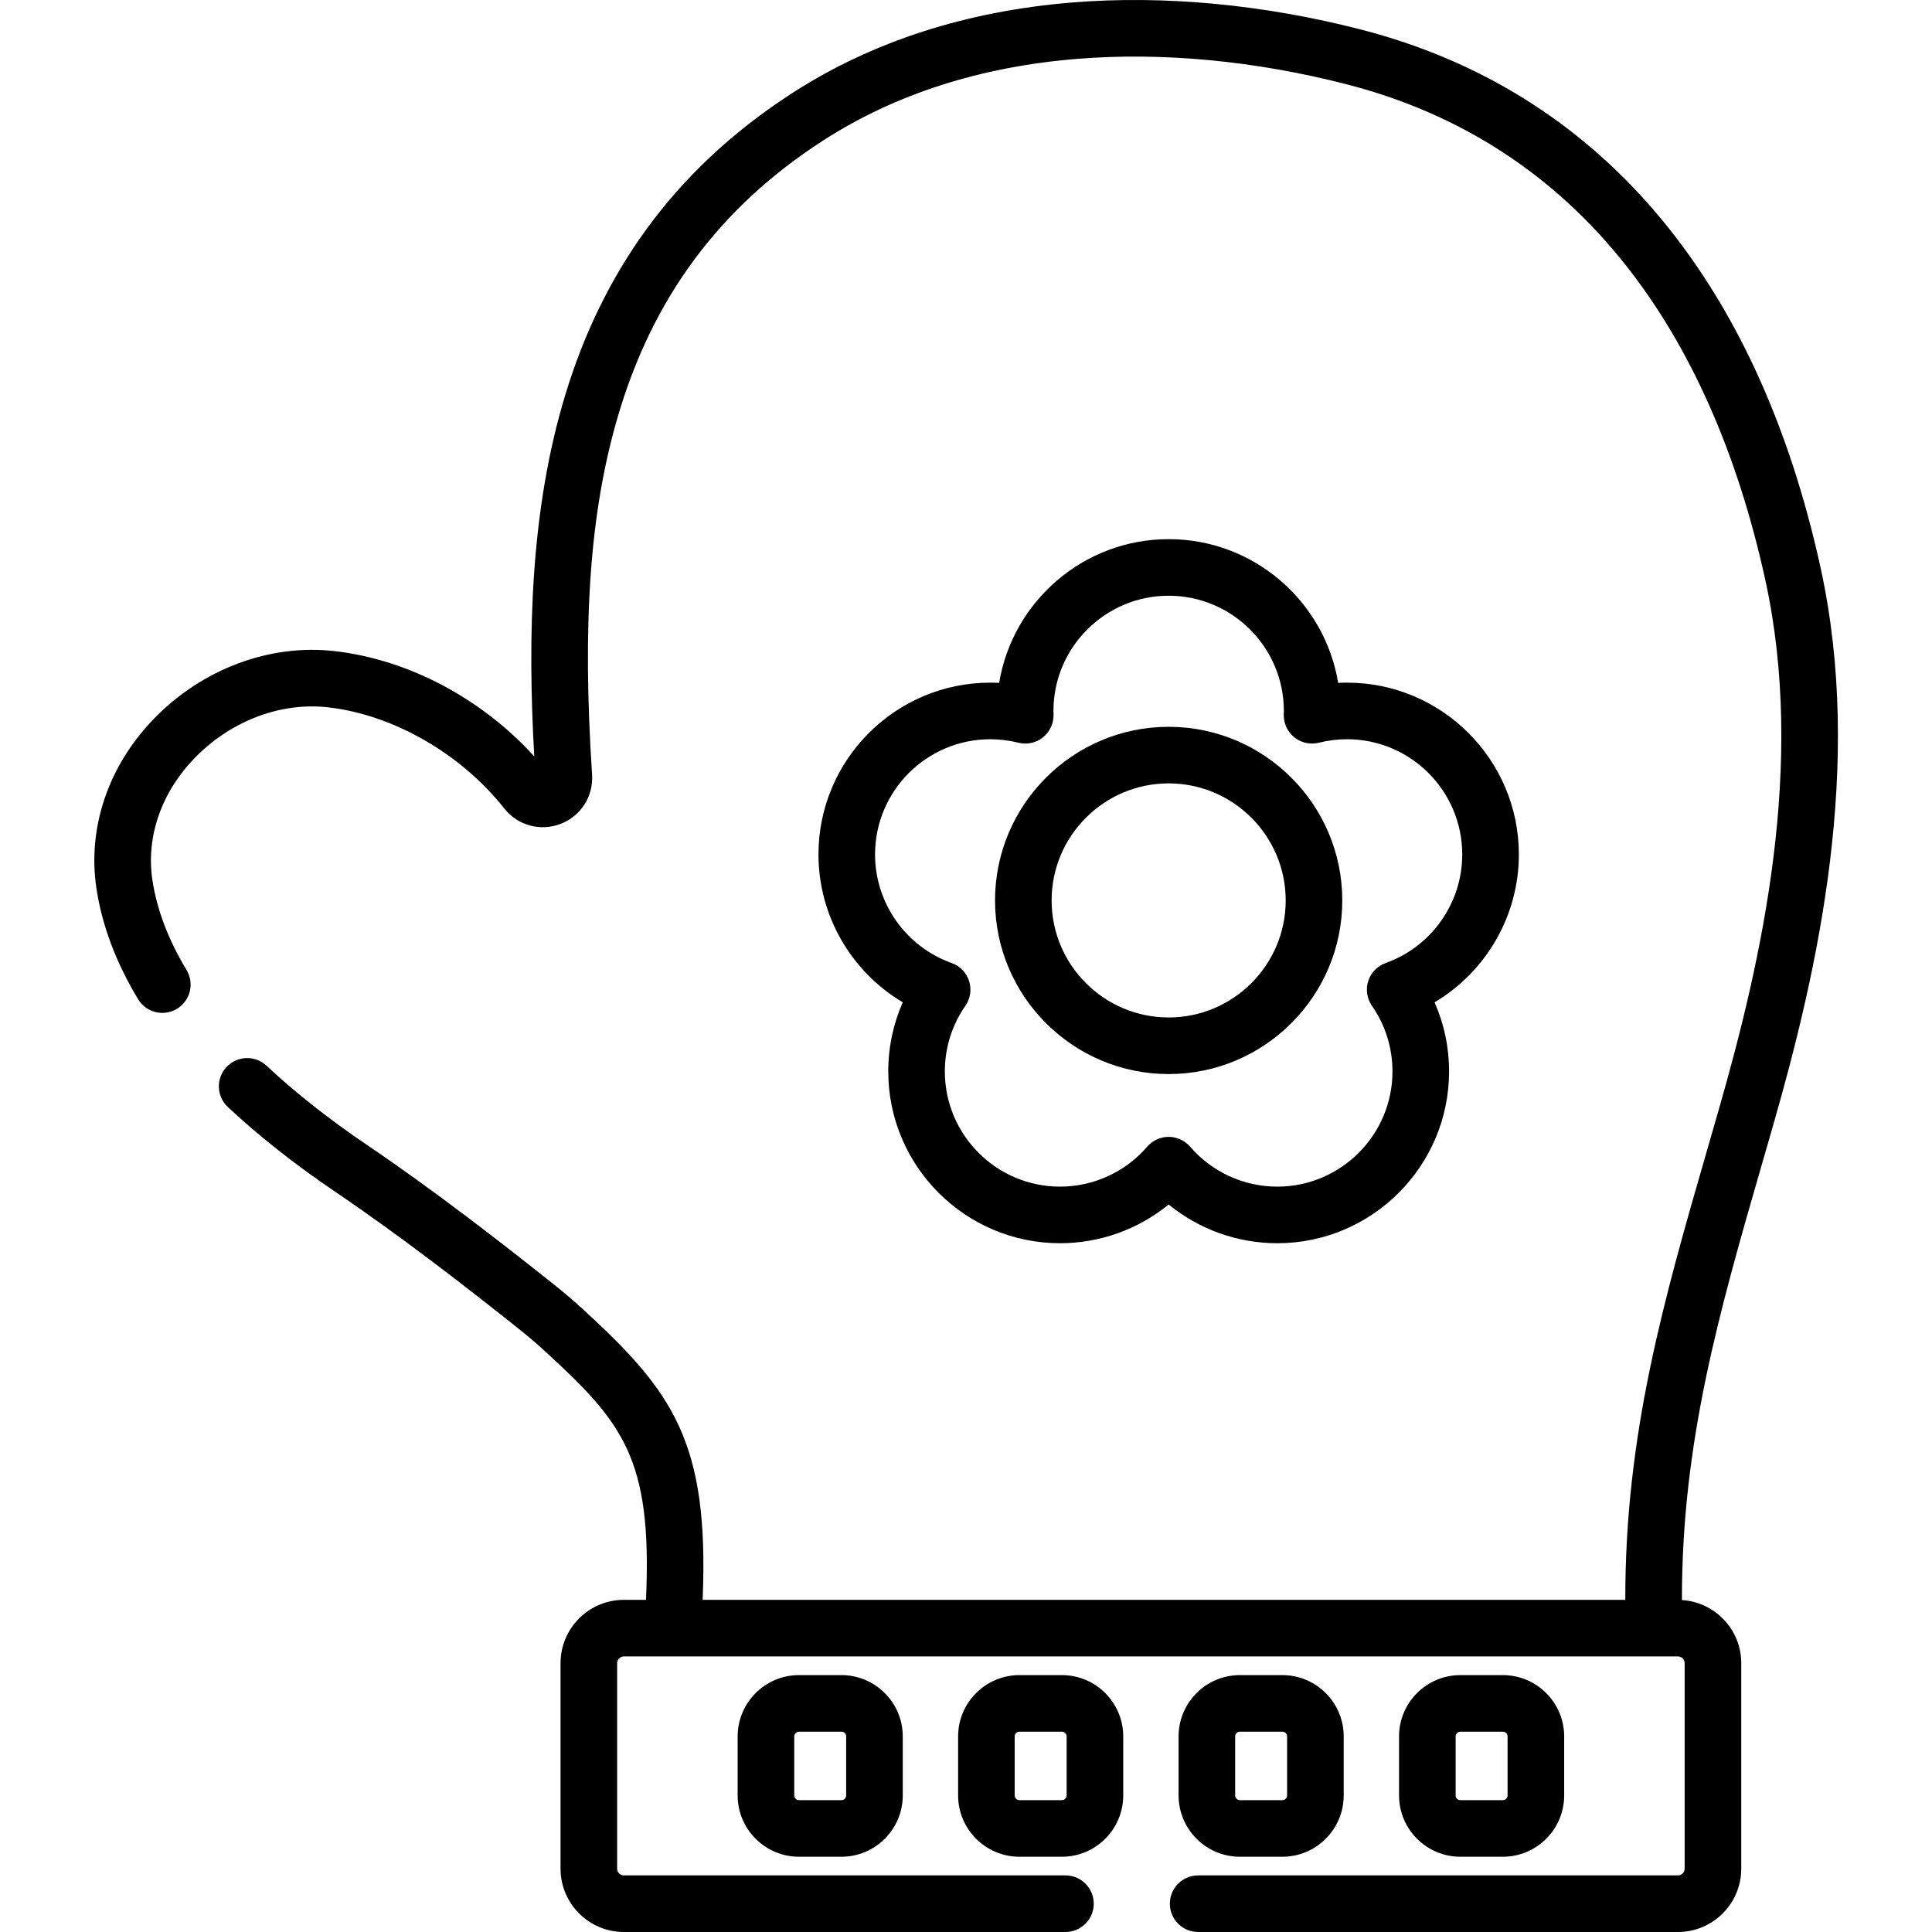 <svg height="512pt" viewBox="-25 0 512 512.002" width="512pt" xmlns="http://www.w3.org/2000/svg"><path d="m457.48 150.488c-16.895-77.117-58.977-126.438-121.699-142.629-25.93-6.695-52.445-9.184-76.688-7.195-27.977 2.293-52.816 10.305-73.836 23.812-65.82 42.293-72.262 112.078-68.672 175.977-13.941-15.336-33.297-25.633-52.828-27.891-17.238-2-35.18 4.711-47.988 17.938-12.062 12.461-17.609 28.801-15.227 44.84 1.461 9.816 5.18 19.73 11.051 29.465 2.141 3.547 6.75 4.688 10.297 2.547 3.547-2.141 4.688-6.75 2.547-10.293-4.844-8.027-7.895-16.078-9.062-23.926-1.691-11.383 2.379-23.121 11.168-32.199 9.586-9.898 22.859-14.938 35.492-13.477 17.254 1.996 35.109 12.266 46.605 26.801 3.562 4.504 9.559 6.145 14.926 4.078 5.363-2.062 8.715-7.297 8.34-13.023-2.645-40.367-.566-69.539 6.727-94.59 9.27-31.836 27.172-55.918 54.73-73.629 18.93-12.164 41.457-19.391 66.953-21.48 22.594-1.855 47.391.488 71.715 6.77 30.012 7.746 54.875 23.895 73.895 47.996 17.133 21.707 29.547 49.742 36.902 83.32 10.723 48.941-.918 100.578-12.258 140.09-.98 3.426-1.957 6.805-2.922 10.145-11.754 40.656-21.988 76.07-21.926 120.047h-244.516c1.766-42.047-7.93-55.238-32.047-77.309-2.309-2.117-4.758-4.195-7.473-6.355-13.398-10.664-31.129-24.496-49.414-36.879-10.082-6.828-19.047-13.898-26.645-21.016-3.023-2.828-7.77-2.672-10.602.352-2.828 3.023-2.672 7.766.352 10.598 8.168 7.652 17.754 15.215 28.488 22.484 17.859 12.098 35.293 25.699 48.48 36.195 2.449 1.945 4.637 3.805 6.688 5.684 20.992 19.211 28.875 28.551 27.16 66.246h-5.867c-9.25 0-16.777 7.527-16.777 16.781v54.461c0 9.254 7.527 16.781 16.777 16.781h117.035c4.141 0 7.496-3.359 7.496-7.5 0-4.145-3.355-7.5-7.496-7.5h-117.031c-.984 0-1.781-.797-1.781-1.781v-54.461c0-.984.797-1.785 1.781-1.785h279.344c.98 0 1.777.801 1.777 1.785v54.461c0 .984-.797 1.781-1.777 1.781h-127.152c-4.141 0-7.5 3.355-7.5 7.5 0 4.141 3.359 7.5 7.5 7.5h127.152c9.25 0 16.777-7.527 16.777-16.781v-54.461c0-8.898-6.965-16.18-15.723-16.727-.055-41.941 9.895-76.391 21.324-115.938.969-3.348 1.945-6.734 2.934-10.172 11.824-41.211 23.934-95.215 12.492-147.438zm0 0"/><path d="m186.734 443.922c-8.961 0-16.25 7.289-16.25 16.25v15.637c0 8.961 7.289 16.25 16.25 16.25h11.258c8.961 0 16.25-7.289 16.25-16.25v-15.637c0-8.961-7.289-16.25-16.25-16.25zm12.512 16.25v15.637c0 .691-.562 1.254-1.254 1.254h-11.258c-.691 0-1.254-.562-1.254-1.254v-15.637c0-.691.562-1.254 1.254-1.254h11.258c.691 0 1.254.562 1.254 1.254zm0 0"/><path d="m256.418 443.922h-11.258c-8.961 0-16.25 7.289-16.25 16.25v15.637c0 8.961 7.289 16.25 16.25 16.25h11.258c8.961 0 16.25-7.289 16.25-16.25v-15.637c0-8.961-7.289-16.25-16.25-16.25zm1.254 31.883c0 .691-.562 1.254-1.254 1.254h-11.258c-.691 0-1.254-.562-1.254-1.254v-15.633c0-.691.562-1.254 1.254-1.254h11.258c.691 0 1.254.562 1.254 1.254zm0 0"/><path d="m314.844 492.059c8.961 0 16.254-7.293 16.254-16.254v-15.633c0-8.961-7.293-16.25-16.254-16.25h-11.254c-8.965 0-16.254 7.289-16.254 16.25v15.633c0 8.961 7.289 16.254 16.254 16.254zm-12.512-16.254v-15.633c0-.691.562-1.254 1.258-1.254h11.254c.691 0 1.254.562 1.254 1.254v15.633c0 .691-.562 1.254-1.254 1.254h-11.254c-.695 0-1.258-.559-1.258-1.254zm0 0"/><path d="m373.27 492.059c8.961 0 16.254-7.293 16.254-16.254v-15.633c0-8.961-7.293-16.25-16.254-16.25h-11.258c-8.961 0-16.25 7.289-16.25 16.25v15.633c0 8.961 7.289 16.254 16.25 16.254zm-12.508-16.254v-15.633c0-.691.562-1.254 1.254-1.254h11.254c.691 0 1.254.562 1.254 1.254v15.633c0 .691-.562 1.254-1.254 1.254h-11.254c-.695 0-1.254-.559-1.254-1.254zm0 0"/><path d="m377.516 226.441c0-25.105-20.426-45.531-45.531-45.531-.785 0-1.57.023-2.355.062-3.562-21.578-22.348-38.09-44.922-38.09-22.57 0-41.359 16.512-44.922 38.09-.785-.039-1.57-.062-2.355-.062-25.102 0-45.527 20.426-45.527 45.531 0 16.254 8.699 31.09 22.336 39.18-2.527 5.734-3.84 11.941-3.84 18.32 0 25.102 20.422 45.527 45.527 45.527 10.57 0 20.711-3.672 28.781-10.266 8.07 6.594 18.211 10.266 28.785 10.266 25.102 0 45.527-20.426 45.527-45.527 0-6.375-1.312-12.586-3.844-18.32 13.637-8.09 22.34-22.926 22.34-39.18zm-35.293 28.77c-2.199.781-3.91 2.547-4.625 4.77-.715 2.223-.352 4.652.98 6.57 3.562 5.125 5.441 11.137 5.441 17.391 0 16.832-13.695 30.531-30.531 30.531-8.871 0-17.293-3.859-23.105-10.594-1.426-1.648-3.496-2.598-5.676-2.598-2.18 0-4.25.949-5.676 2.598-5.812 6.73-14.234 10.594-23.105 10.594-16.836 0-30.531-13.699-30.531-30.531 0-6.254 1.879-12.266 5.441-17.391 1.332-1.918 1.695-4.348.98-6.57-.715-2.223-2.426-3.988-4.625-4.77-12.137-4.324-20.293-15.883-20.293-28.77 0-16.836 13.695-30.531 30.531-30.531 2.512 0 5.016.309 7.449.918 2.273.57 4.691.047 6.52-1.426 1.832-1.469 2.867-3.711 2.801-6.059l-.012-.383c-.004-.184-.012-.367-.012-.551 0-16.836 13.695-30.531 30.531-30.531 16.832 0 30.531 13.695 30.531 30.531 0 .199-.012.398-.016.598l-.012.316c-.07 2.352.961 4.598 2.793 6.07 1.832 1.477 4.25 2.008 6.523 1.434 2.438-.609 4.941-.918 7.453-.918 16.836 0 30.531 13.695 30.531 30.531.004 12.887-8.152 24.445-20.289 28.77zm0 0"/><path d="m284.707 192.613c-25.371 0-46.012 20.641-46.012 46.012s20.641 46.012 46.012 46.012c25.371 0 46.012-20.641 46.012-46.012s-20.641-46.012-46.012-46.012zm0 77.027c-17.102 0-31.016-13.914-31.016-31.016 0-17.105 13.914-31.016 31.016-31.016 17.102 0 31.016 13.91 31.016 31.016 0 17.102-13.914 31.016-31.016 31.016zm0 0"/></svg>